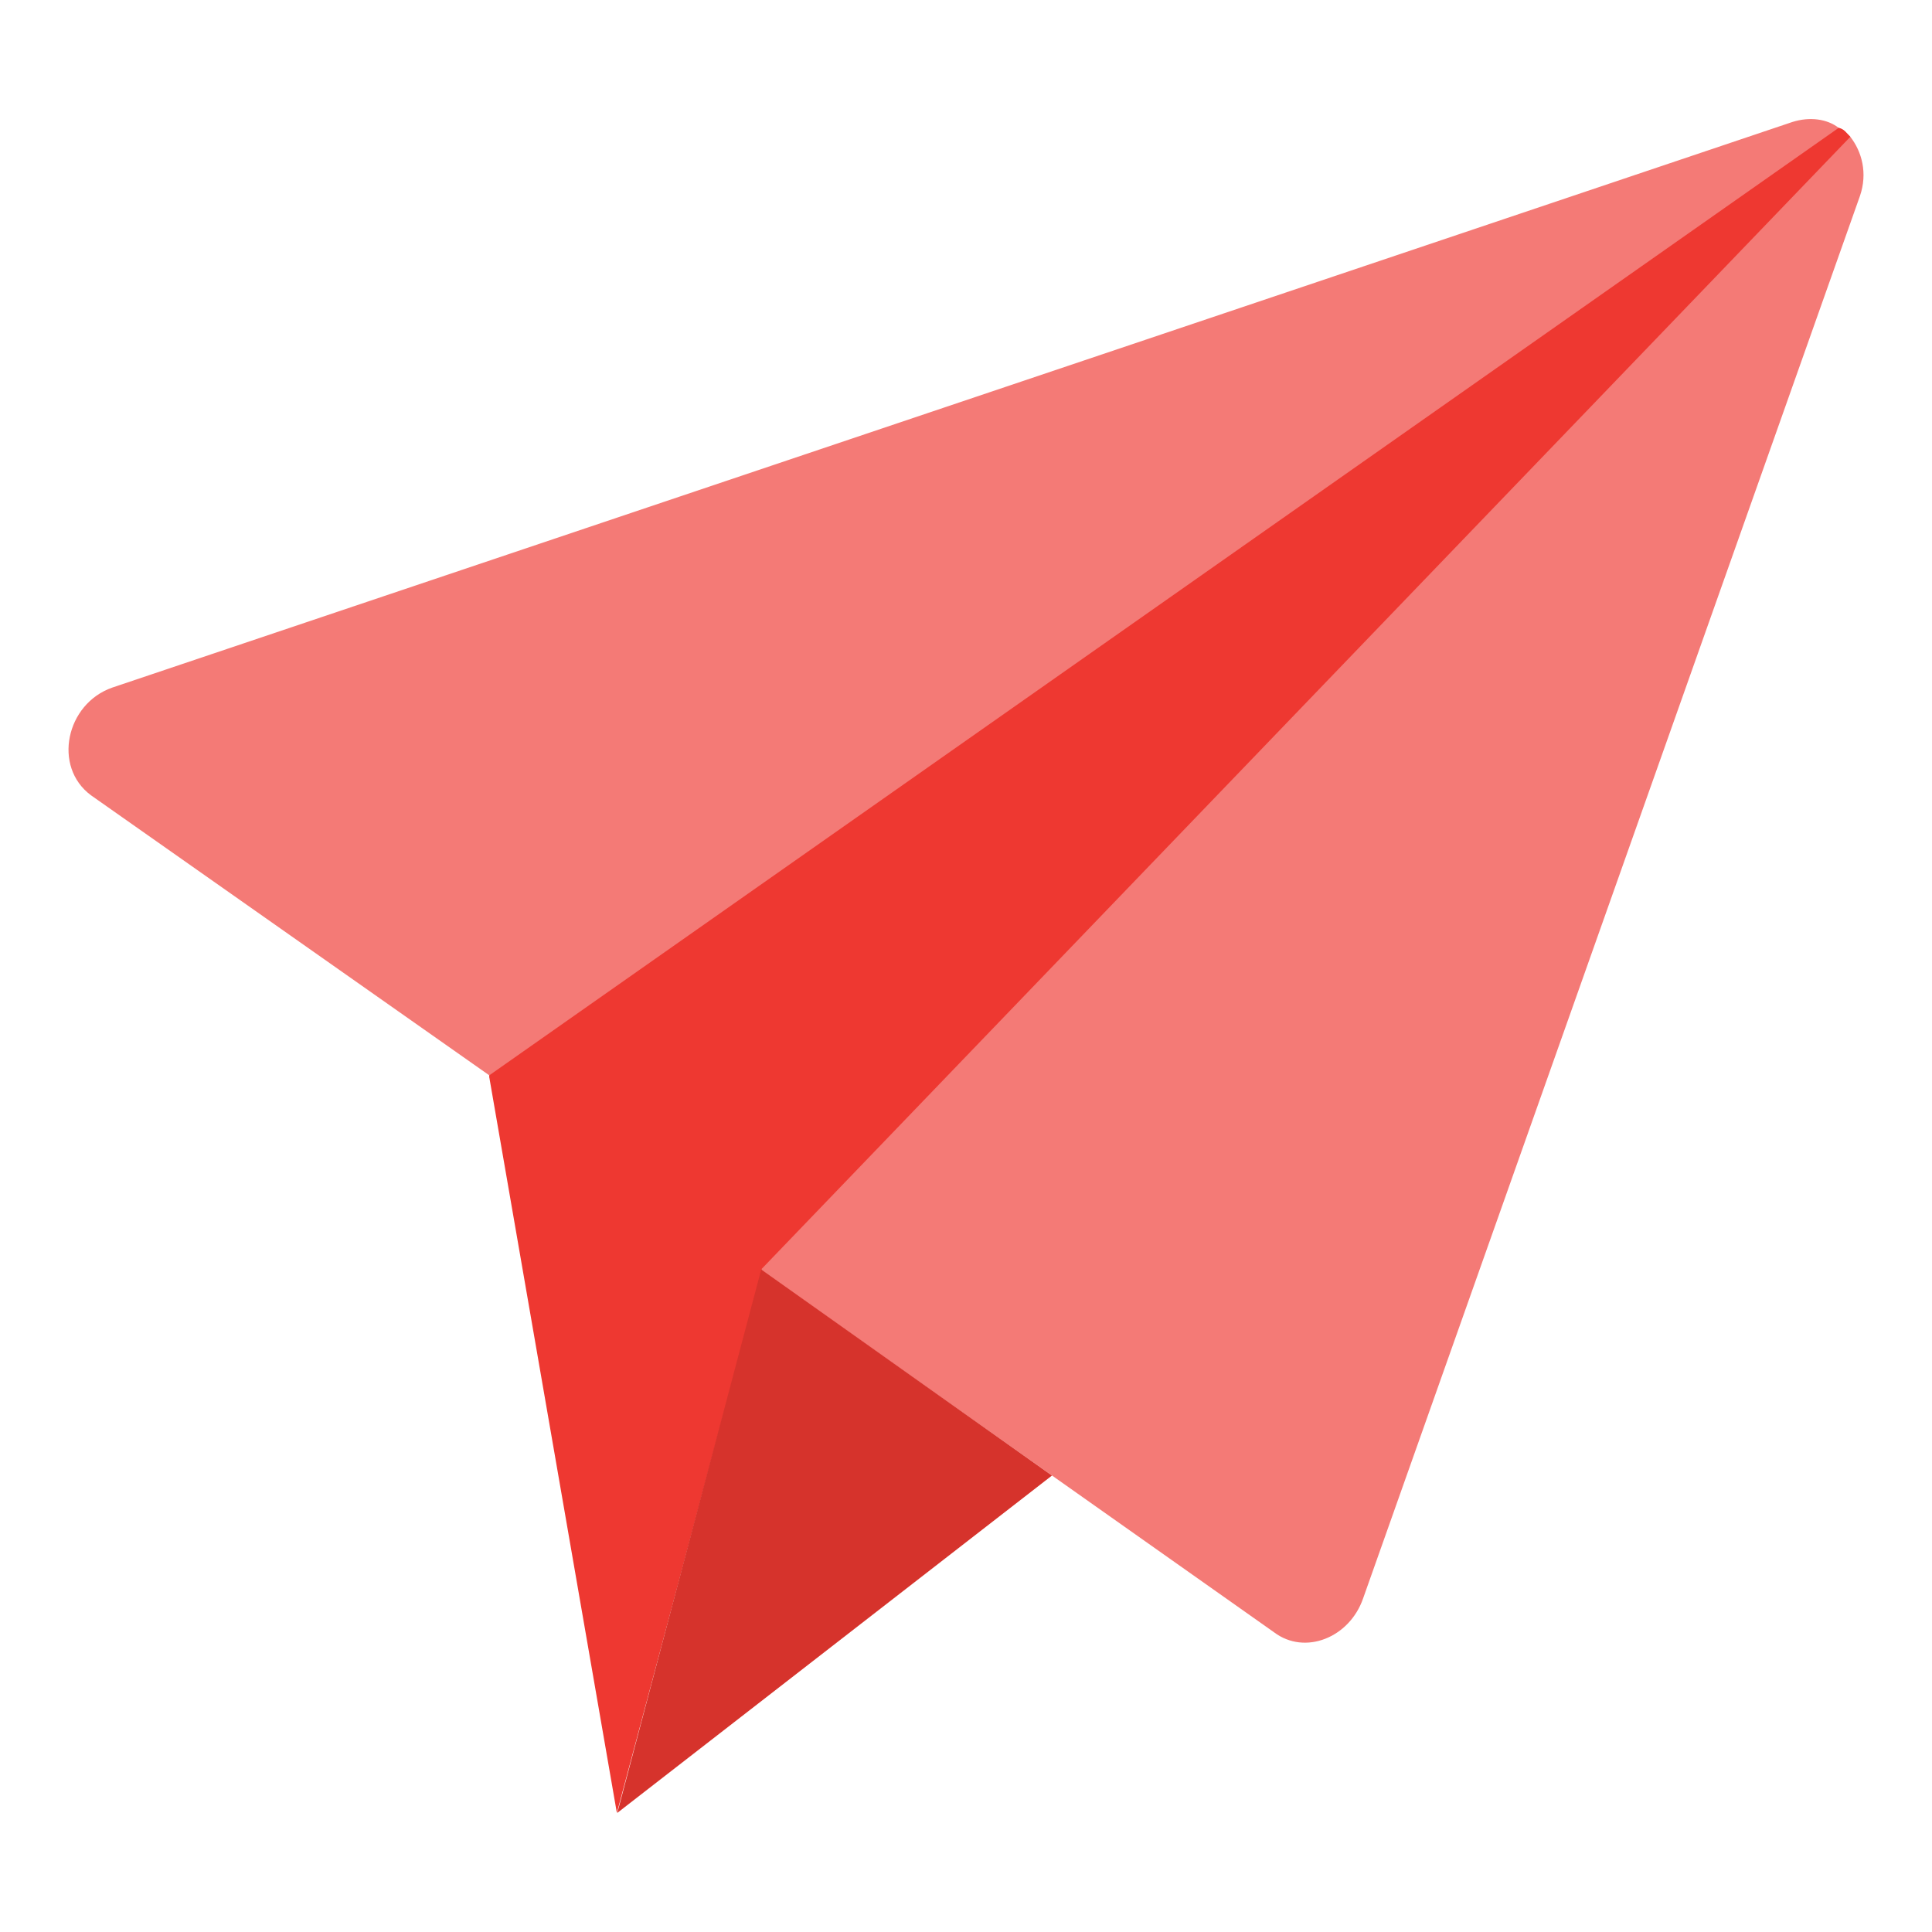 <svg id="Layer_1" enable-background="new 0 0 66 66" viewBox="0 0 66 66" xmlns="http://www.w3.org/2000/svg"><g><g><g><path d="m63.54 6.691-16.975 47.915c-.463 1.338-1.982 1.951-3.038 1.158l-17.5-12.356 0-.068-9.312-6.537 0-.068-13.604-9.565c-1.32-.974-.858-3.131.727-3.682l57.39-19.32c.595-.189 1.189-.106 1.585.2.198.05.264.181.397.306.397.51.594 1.243.33 2.017z" fill="#f47a76"/></g><g><path d="m63.21 4.673-37.183 38.667-0.0.068-4.954 18.524-4.358-25.13 0-.068 46.098-32.367c.198.05.264.181.397.306z" fill="#ee3831"/></g><g><path d="m21.088 61.931 14.849-11.524-9.933-7.039z" fill="#d6332c"/></g></g></g></svg>